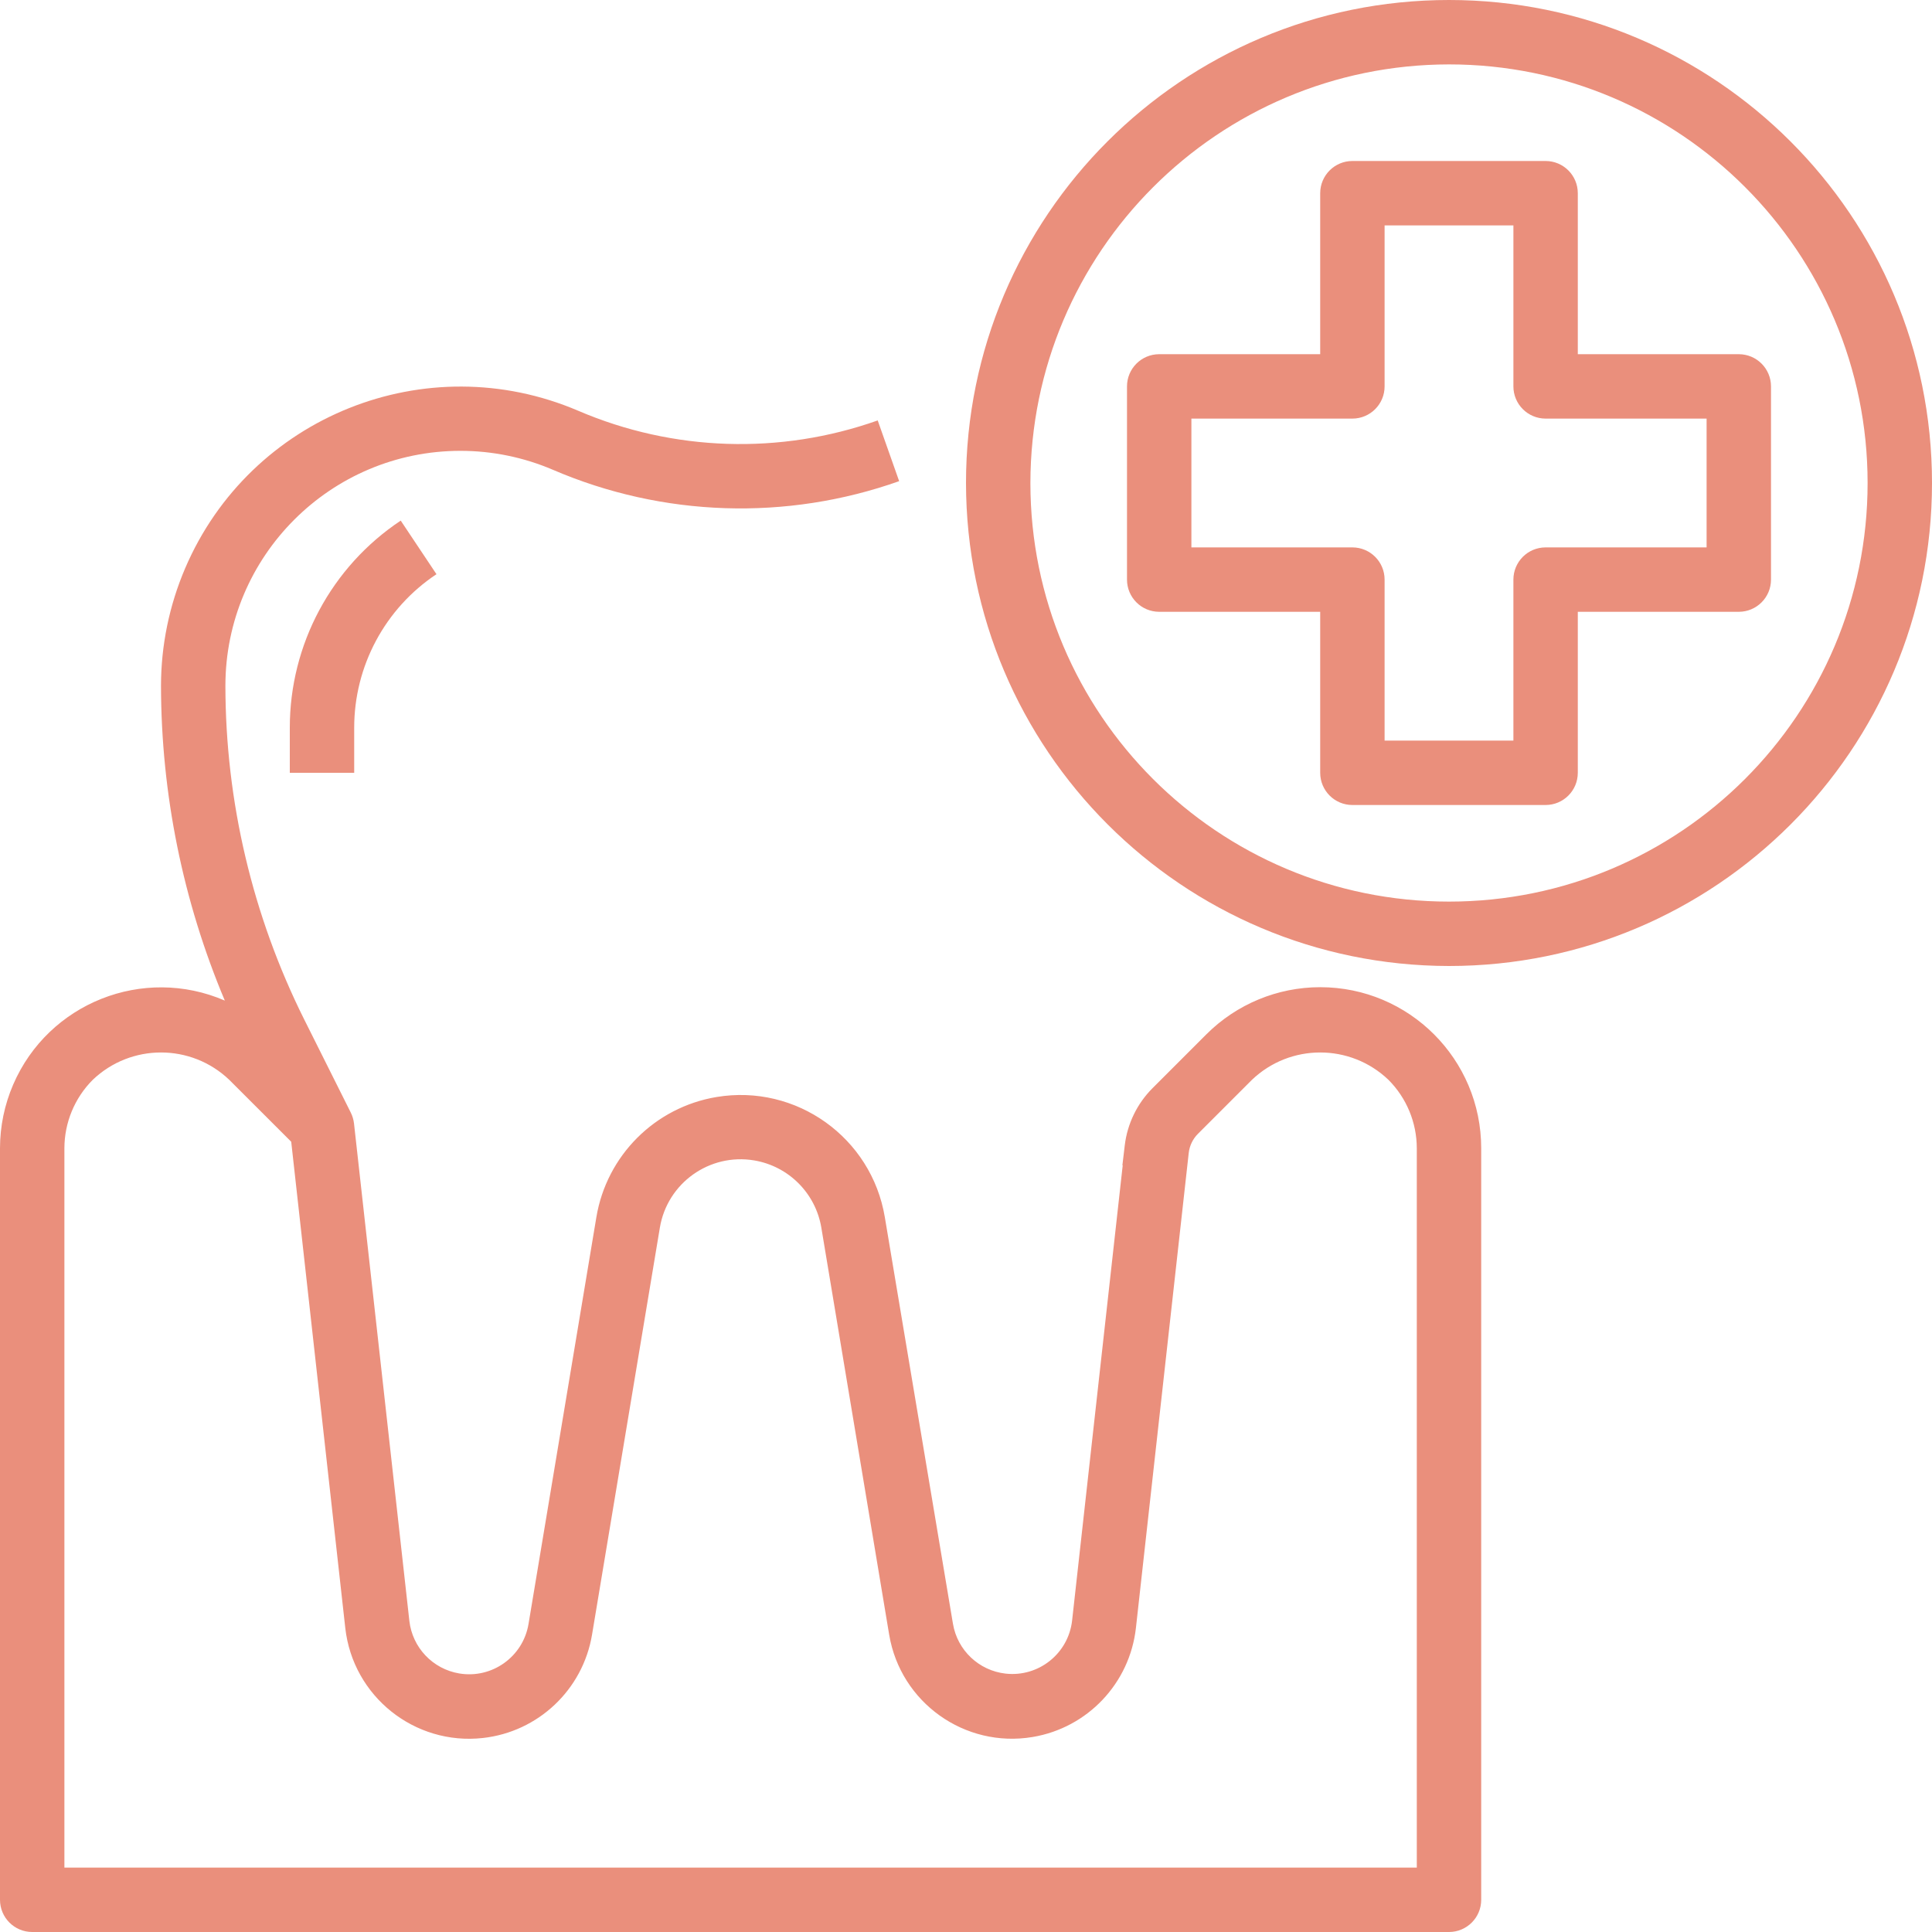 <?xml version="1.0" encoding="iso-8859-1"?>
<!-- Generator: Adobe Illustrator 19.0.0, SVG Export Plug-In . SVG Version: 6.00 Build 0)  -->
<svg version="1.1" id="Capa_1" fill="#EA8F7C" xmlns="http://www.w3.org/2000/svg" xmlns:xlink="http://www.w3.org/1999/xlink" x="0px" y="0px"
	 viewBox="0 0 480 480" style="enable-background:new 0 0 480 480;" xml:space="preserve">
<g>
	<g>
		<path d="M99.56,129.344C82.326,140.808,71.979,160.142,72,180.84V192h16v-11.16c-0.017-15.349,7.658-29.686,20.44-38.184
			L99.56,129.344z"/>
	</g>
</g>
<g>
	<g>
		<path d="M327.991,245.265c-10.604,0.002-20.772,4.215-28.271,11.711l-11.248,11.248l-2.16,2.16
			c-3.8,3.815-6.216,8.791-6.864,14.136l-0.592,4.992h0.08l-12.576,113.12c-0.932,8.205-8.339,14.101-16.544,13.169
			c-6.622-0.752-11.947-5.797-13.056-12.369L219.832,302.4c-3.304-19.789-22.025-33.154-41.815-29.849
			c-15.303,2.555-27.294,14.546-29.849,29.849l-16.864,101.104c-1.374,8.143-9.089,13.63-17.231,12.256
			c-6.572-1.109-11.616-6.434-12.369-13.056L87.952,279.12c-0.111-0.938-0.381-1.85-0.8-2.696l-11.6-23.2
			C62.73,227.495,56.038,199.147,56,170.4c0.006-32.253,26.157-58.395,58.41-58.39c7.895,0.001,15.707,1.604,22.966,4.71
			c27.294,11.736,58.011,12.744,86.016,2.824l-5.328-15.088c-24.22,8.582-50.784,7.725-74.4-2.4
			c-37.778-16.162-81.505,1.361-97.667,39.139C42.048,150.426,40.008,160.36,40,170.4c0.045,26.858,5.435,53.438,15.856,78.192
			c-20.282-8.757-43.822,0.585-52.579,20.867C1.123,274.447,0.008,279.822,0,285.256V472c0,4.418,3.582,8,8,8h352
			c4.418,0,8-3.582,8-8V285.256C367.995,263.165,350.083,245.26,327.991,245.265z M352,464H16V285.256
			c0.016-6.362,2.543-12.46,7.032-16.968c9.493-9.072,24.443-9.072,33.936,0l15.384,15.376l13.432,120.8
			c1.896,16.993,17.209,29.232,34.202,27.336c13.753-1.534,24.817-12.008,27.102-25.656l16.856-101.152
			c1.857-11.077,12.342-18.55,23.419-16.693c8.555,1.435,15.258,8.138,16.693,16.693l16.856,101.136
			c2.822,16.864,18.781,28.248,35.645,25.426c13.647-2.284,24.122-13.346,25.659-27.098l13.12-118
			c0.201-1.796,1.005-3.471,2.28-4.752l13.416-13.416c9.493-9.072,24.443-9.072,33.936,0c4.489,4.508,7.016,10.606,7.032,16.968V464
			z"/>
	</g>
</g>
<g>
	<g>
		<path d="M360,0c-66.274,0-120,53.726-120,120c0.075,66.243,53.757,119.925,120,120c66.274,0,120-53.726,120-120S426.274,0,360,0z
			 M360,224c-57.438,0-104-46.562-104-104c0.066-57.41,46.59-103.934,104-104c57.438,0,104,46.562,104,104S417.438,224,360,224z"/>
	</g>
</g>
<g>
	<g>
		<path d="M432,88h-40V48c0-4.418-3.582-8-8-8h-48c-4.418,0-8,3.582-8,8v40h-40c-4.418,0-8,3.582-8,8v48c0,4.418,3.582,8,8,8h40v40
			c0,4.418,3.582,8,8,8h48c4.418,0,8-3.582,8-8v-40h40c4.418,0,8-3.582,8-8V96C440,91.582,436.418,88,432,88z M424,136h-40
			c-4.418,0-8,3.582-8,8v40h-32v-40c0-4.418-3.582-8-8-8h-40v-32h40c4.418,0,8-3.582,8-8V56h32v40c0,4.418,3.582,8,8,8h40V136z"/>
	</g>
</g>
<g>
</g>
<g>
</g>
<g>
</g>
<g>
</g>
<g>
</g>
<g>
</g>
<g>
</g>
<g>
</g>
<g>
</g>
<g>
</g>
<g>
</g>
<g>
</g>
<g>
</g>
<g>
</g>
<g>
</g>
</svg>
